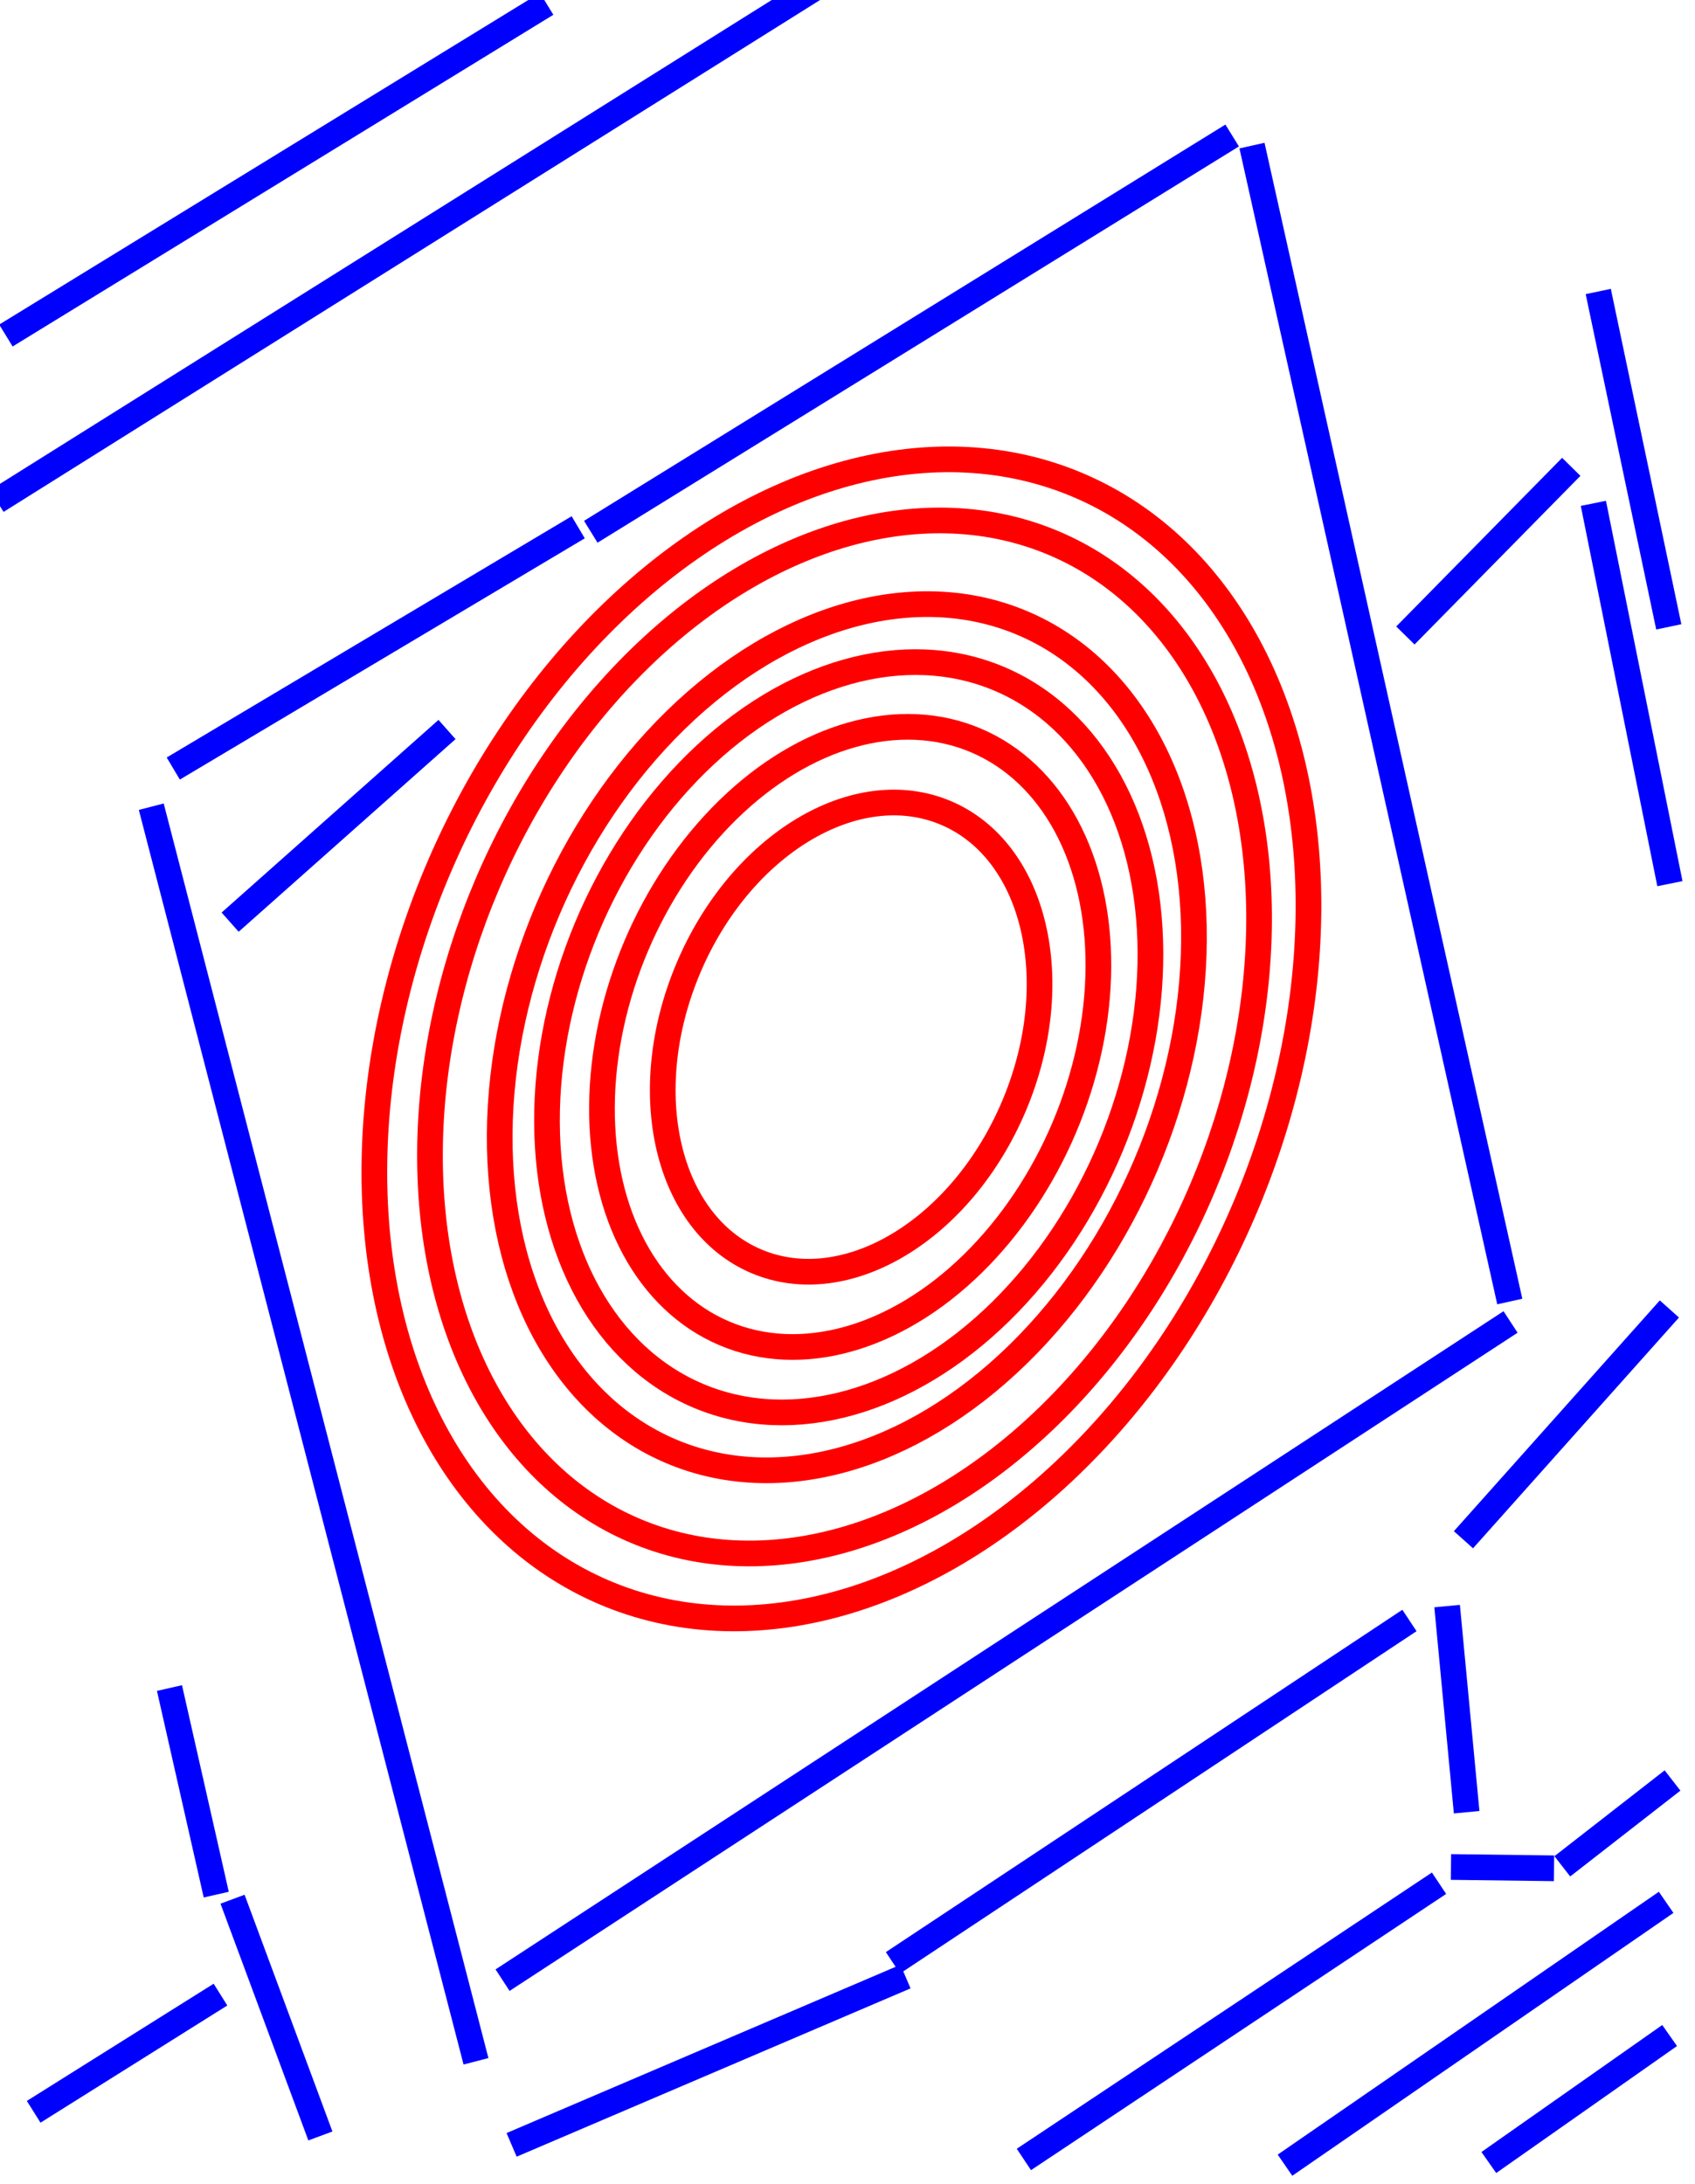 <?xml version="1.0" standalone="no"?>
<!DOCTYPE svg PUBLIC "-//W3C//DTD SVG 1.1//EN"
 "http://www.w3.org/Graphics/SVG/1.1/DTD/svg11.dtd">
<svg width="66px" height="85px" version="1.1"
 xmlns="http://www.w3.org/2000/svg" xmlns:xlink="http://www.w3.org/1999/xlink">
<ellipse transform="translate(32.763 40.437) rotate(-66.674)" rx="23.441" ry="17.032" stroke="red" fill="none" stroke-width="1" />
<ellipse transform="translate(33.142 40.368) rotate(-67.105)" rx="9.474" ry="6.884" stroke="red" fill="none" stroke-width="1" />
<ellipse transform="translate(33.104 40.36) rotate(-67.006)" rx="12.536" ry="9.052" stroke="red" fill="none" stroke-width="1" />
<ellipse transform="translate(33.047 40.374) rotate(-67.363)" rx="15.134" ry="11.055" stroke="red" fill="none" stroke-width="1" />
<ellipse transform="translate(32.884 40.362) rotate(-66.969)" rx="20.877" ry="15.129" stroke="red" fill="none" stroke-width="1" />
<ellipse transform="translate(32.974 40.372) rotate(-66.945)" rx="17.51" ry="12.66" stroke="red" fill="none" stroke-width="1" />
<line x1="5.89" y1="31.399" x2="18.534" y2="80.232"  fill="none" stroke ="blue" stroke-width="1" />
<line x1="60.51" y1="72.72" x2="56.498" y2="72.669"  fill="none" stroke ="blue" stroke-width="1" />
<line x1="65.125" y1="69.302" x2="60.833" y2="72.643"  fill="none" stroke ="blue" stroke-width="1" />
<line x1="19.569" y1="77.074" x2="58.818" y2="51.455"  fill="none" stroke ="blue" stroke-width="1" />
<line x1="47.978" y1="5.274" x2="23.004" y2="20.698"  fill="none" stroke ="blue" stroke-width="1" />
<line x1="58.788" y1="50.659" x2="48.75" y2="5.667"  fill="none" stroke ="blue" stroke-width="1" />
<line x1="35.258" y1="76.934" x2="19.921" y2="83.485"  fill="none" stroke ="blue" stroke-width="1" />
<line x1="65.003" y1="50.949" x2="56.984" y2="59.932"  fill="none" stroke ="blue" stroke-width="1" />
<line x1="56.033" y1="73.301" x2="39.868" y2="84.053"  fill="none" stroke ="blue" stroke-width="1" />
<line x1="0.23" y1="13.06" x2="21.285" y2="0.149"  fill="none" stroke ="blue" stroke-width="1" />
<line x1="17.406" y1="28.395" x2="8.961" y2="35.893"  fill="none" stroke ="blue" stroke-width="1" />
<line x1="12.475" y1="83.138" x2="9.055" y2="73.923"  fill="none" stroke ="blue" stroke-width="1" />
<line x1="8.42" y1="73.745" x2="6.599" y2="65.704"  fill="none" stroke ="blue" stroke-width="1" />
<line x1="50.035" y1="84.276" x2="64.876" y2="74.045"  fill="none" stroke ="blue" stroke-width="1" />
<line x1="22.514" y1="20.523" x2="6.747" y2="29.914"  fill="none" stroke ="blue" stroke-width="1" />
<line x1="62.233" y1="11.346" x2="64.979" y2="24.399"  fill="none" stroke ="blue" stroke-width="1" />
<line x1="57.108" y1="70.537" x2="56.348" y2="62.514"  fill="none" stroke ="blue" stroke-width="1" />
<line x1="65.023" y1="34.395" x2="62.043" y2="19.592"  fill="none" stroke ="blue" stroke-width="1" />
<line x1="-0.126" y1="19.501" x2="31.849" y2="-0.538"  fill="none" stroke ="blue" stroke-width="1" />
<line x1="57.972" y1="84.172" x2="65.012" y2="79.229"  fill="none" stroke ="blue" stroke-width="1" />
<line x1="54.881" y1="63.074" x2="34.77" y2="76.399"  fill="none" stroke ="blue" stroke-width="1" />
<line x1="61.182" y1="18.171" x2="54.723" y2="24.735"  fill="none" stroke ="blue" stroke-width="1" />
<line x1="1.311" y1="82.198" x2="8.585" y2="77.636"  fill="none" stroke ="blue" stroke-width="1" />
</svg>
